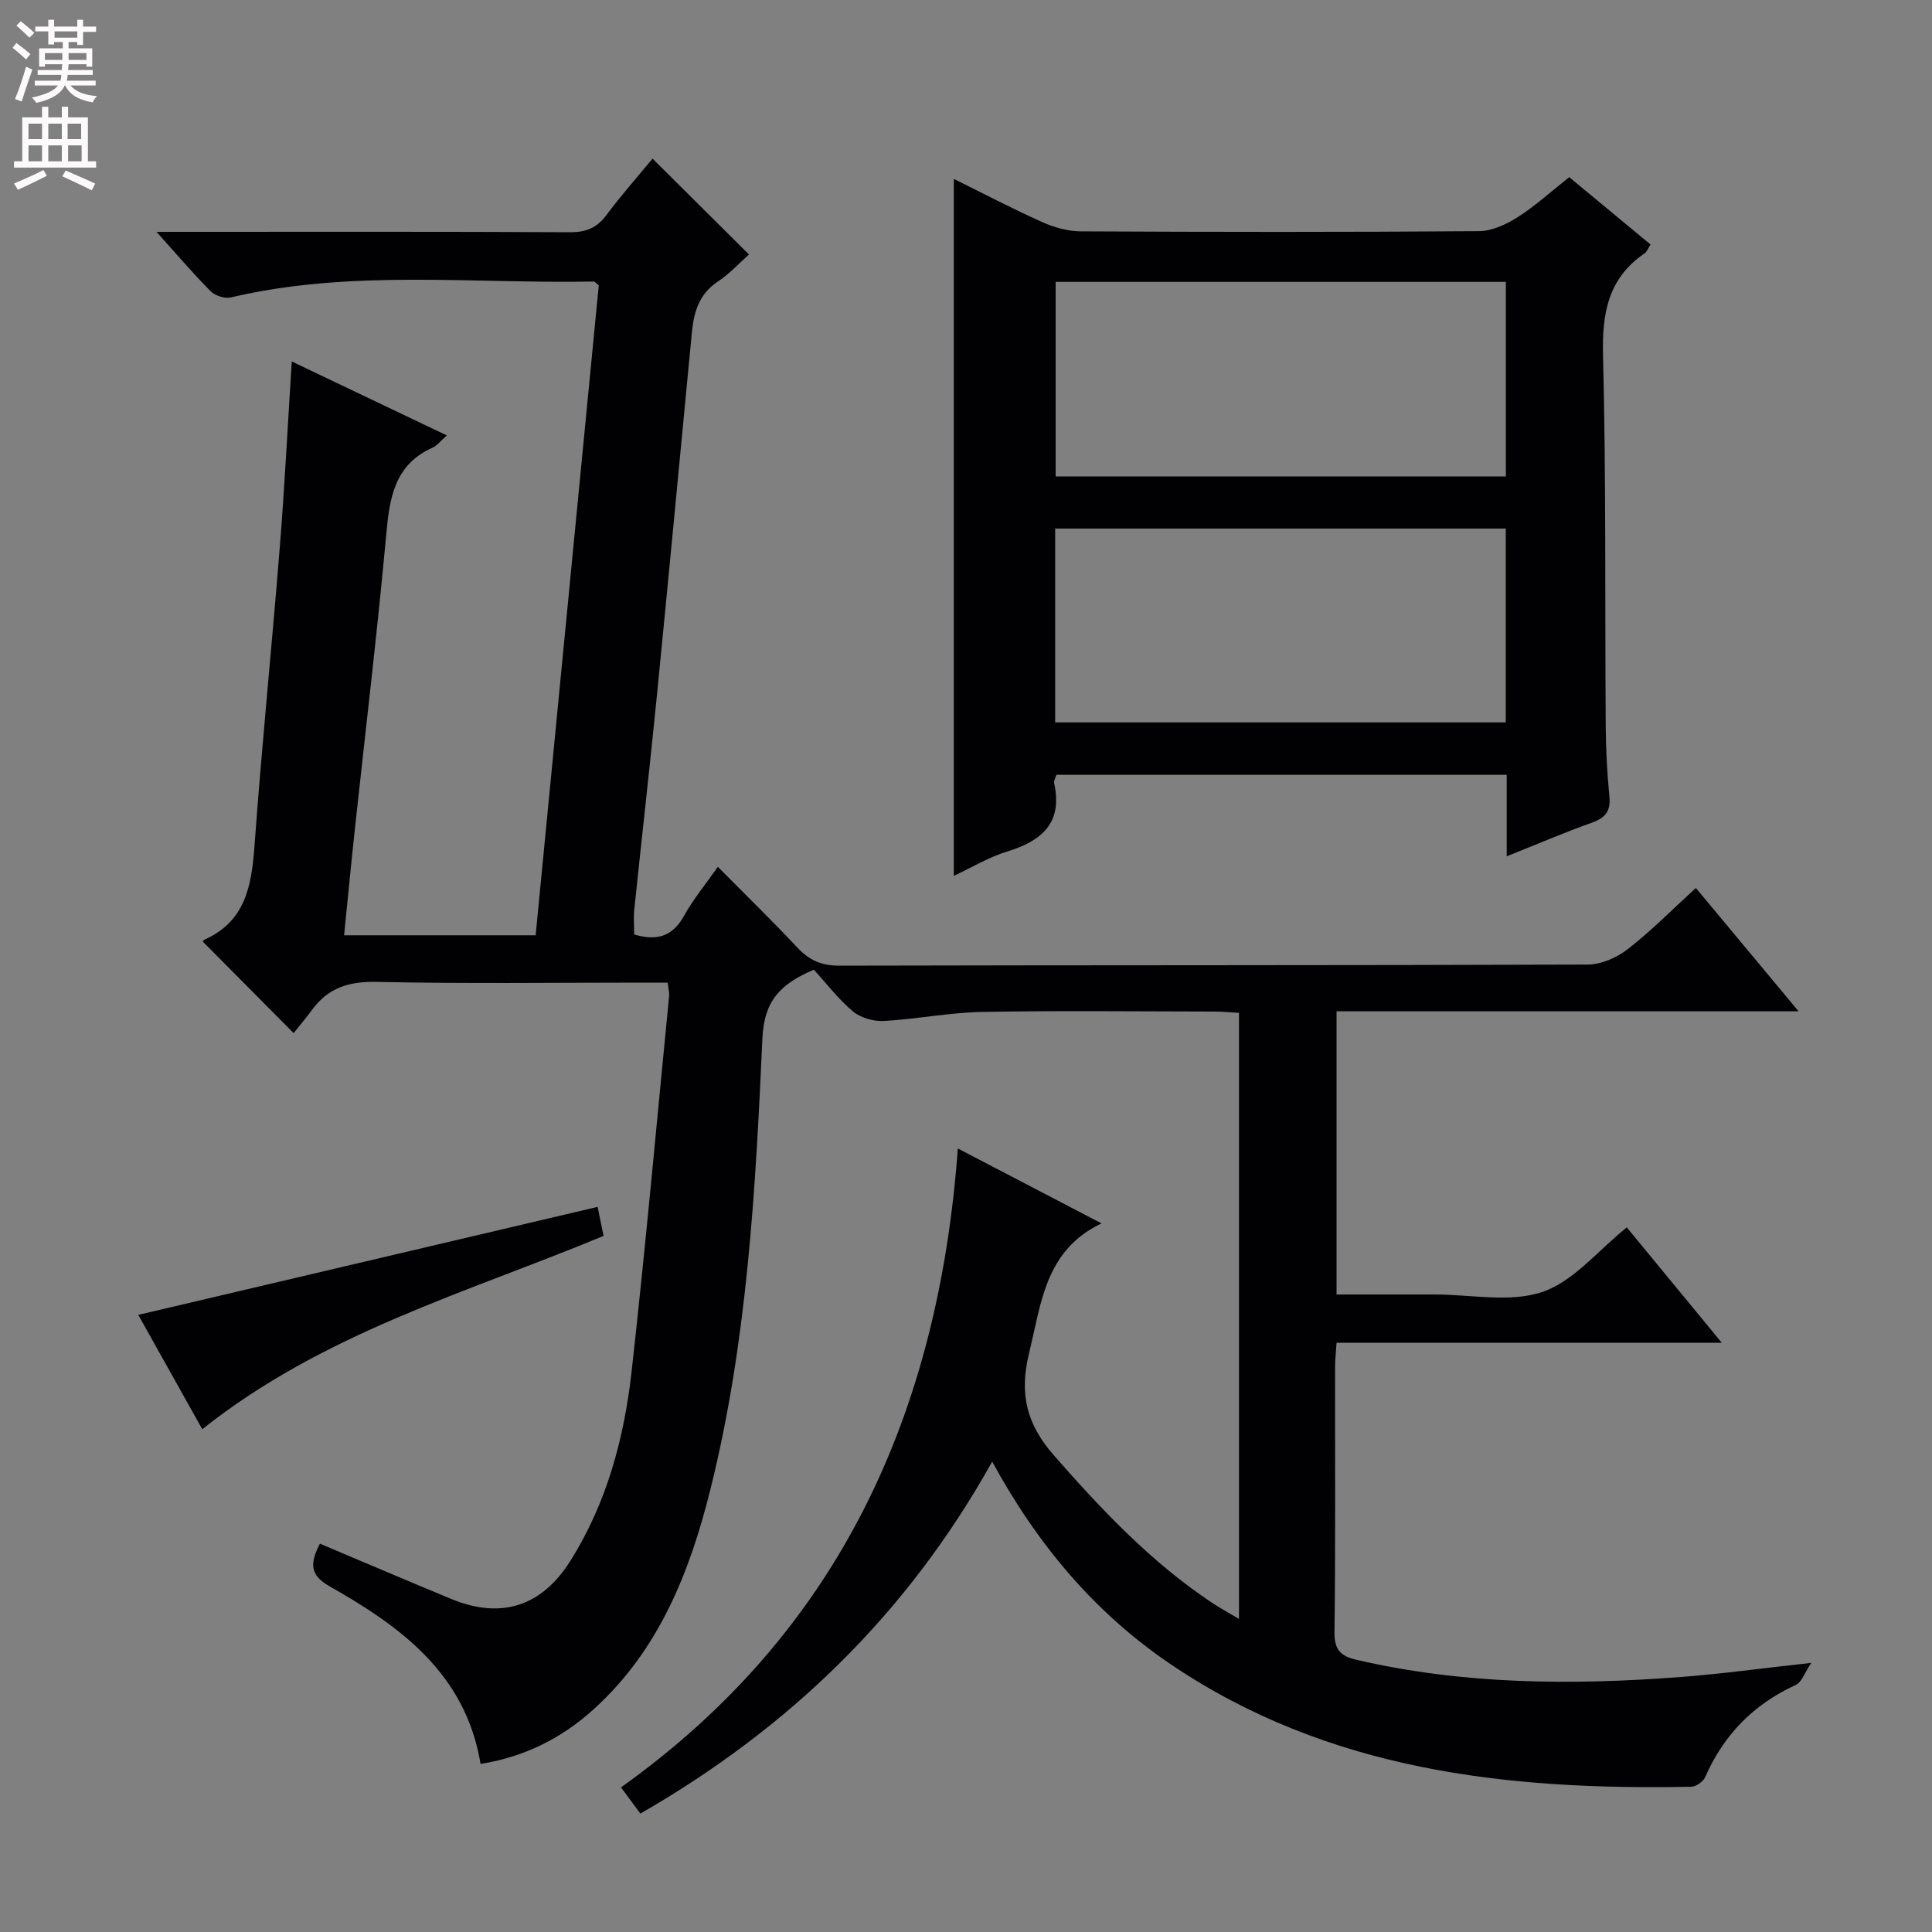 <svg enable-background="new 0 0 400 400" viewBox="0 0 400 400" xmlns="http://www.w3.org/2000/svg"><rect x="0" y="0" width="400" height="400" fill="#808080" stroke="none"/><g fill="#010103"><path d="m205.42 302.61c-17.61 31.59-42.07 55.16-72.83 72.87-1.36-1.83-2.52-3.4-4.02-5.42 45.24-32.26 65.75-77.53 69.74-132.28 10.01 5.22 19.8 10.32 29.75 15.51-11.67 5.55-12.47 16.49-15.02 26.95-2.05 8.42-.47 14.65 5.17 21.09 9.92 11.32 20.17 22.16 32.78 30.54 1.61 1.07 3.32 1.99 5.53 3.31 0-42.11 0-83.51 0-125.48-1.72-.09-3.49-.27-5.25-.27-16-.02-32-.21-47.99.08-6.78.13-13.52 1.5-20.3 1.87-2.12.12-4.78-.64-6.37-1.97-3.03-2.53-5.48-5.77-8.11-8.65-6.88 2.95-10.29 6.37-10.65 14.18-1.42 31.35-3.12 62.74-10.76 93.39-4.28 17.17-10.64 33.28-24.16 45.54-6.66 6.04-14.39 9.89-23.43 11.33-3.12-18.71-16.54-28.42-31.26-36.77-4.27-2.42-4-4.9-2.01-8.83 9.16 3.86 18.12 7.69 27.13 11.42 10.42 4.32 18.84 1.57 24.81-7.98 7.47-11.95 11.04-25.26 12.59-39.02 2.9-25.93 5.23-51.92 7.78-77.88.06-.64-.14-1.3-.3-2.7-1.78 0-3.54 0-5.3 0-18.33 0-36.67.25-54.99-.15-5.7-.12-10 1.22-13.33 5.77-1.27 1.73-2.67 3.37-3.83 4.83-6.76-6.81-12.71-12.81-18.77-18.91-.08.16 0-.3.23-.4 8.63-3.8 9.85-11.26 10.45-19.57 1.49-20.56 3.58-41.08 5.22-61.63 1.01-12.59 1.64-25.22 2.49-38.54 10.62 5.06 21.15 10.09 32.1 15.31-1.26 1.11-1.98 2.09-2.95 2.53-7.88 3.53-8.9 10.35-9.59 17.95-1.86 20.35-4.3 40.64-6.49 60.95-.78 7.23-1.47 14.48-2.24 22.06h39.66c4.36-44.93 8.73-89.84 13.07-134.57-.53-.41-.8-.79-1.05-.78-25.06.48-50.28-2.57-75.12 3.29-1.26.3-3.27-.36-4.2-1.29-3.63-3.66-6.95-7.57-11.2-12.29h6.18c26.5 0 52.99-.06 79.49.08 3.35.02 5.56-.96 7.53-3.61 3.06-4.1 6.46-7.95 9.5-11.63 6.71 6.67 13.18 13.1 19.97 19.85-2.02 1.79-4.04 4.01-6.47 5.62-3.89 2.58-4.96 6.34-5.36 10.57-2.41 25.12-4.77 50.25-7.26 75.37-1.46 14.7-3.13 29.38-4.66 44.07-.17 1.63-.02 3.29-.02 5.15 4.46 1.32 7.87.61 10.32-3.86 1.83-3.33 4.31-6.3 7-10.14 5.64 5.69 11.18 11.08 16.47 16.72 2.45 2.61 4.97 3.75 8.67 3.74 51.66-.13 103.32-.04 154.98-.23 2.79-.01 6.02-1.44 8.28-3.2 4.83-3.75 9.16-8.15 14.09-12.65 6.98 8.38 13.71 16.45 21.27 25.53-32.62 0-63.98 0-95.66 0v58.63h9.3 11c7.5-.01 15.6 1.75 22.32-.53 6.45-2.19 11.48-8.56 17.47-13.36 6.23 7.56 12.61 15.31 19.67 23.89-27.13 0-53.3 0-79.76 0-.13 2.03-.31 3.49-.31 4.96-.02 18.33.11 36.66-.12 54.99-.04 3.63 1.31 4.93 4.5 5.67 22.13 5.15 44.53 5.29 67.01 3.59 8.59-.65 17.14-1.84 27.2-2.94-1.36 2.02-1.95 3.99-3.19 4.56-8.75 4.01-14.95 10.33-18.79 19.13-.41.93-1.9 1.94-2.91 1.96-38.1.74-75.12-3.3-107.82-25.42-15.59-10.59-27.43-24.59-36.87-41.9z"/><path d="m311.95 177.29c0-5.96 0-11.23 0-16.87-31.24 0-62.12 0-93.23 0-.15.52-.59 1.19-.47 1.73 1.82 8.24-2.55 11.95-9.74 14.15-3.73 1.14-7.18 3.23-11.03 5.03 0-48.31 0-96.09 0-144.29 6.09 3.01 12.08 6.15 18.25 8.92 2.48 1.11 5.34 1.93 8.03 1.94 27.48.14 54.96.17 82.44-.04 2.69-.02 5.64-1.39 7.99-2.88 3.63-2.3 6.85-5.26 10.7-8.3 5.52 4.58 11.1 9.19 16.83 13.94-.51.79-.73 1.49-1.21 1.82-7.57 5.17-8.84 12.39-8.62 21.16.65 25.63.38 51.28.56 76.92.03 4.81.3 9.64.76 14.43.29 3.05-.89 4.41-3.69 5.4-5.76 2.06-11.37 4.47-17.57 6.94zm-.18-118.93c-31.3 0-62.18 0-93.21 0v40.29h93.21c0-13.49 0-26.61 0-40.29zm-.02 51.07c-31.42 0-62.29 0-93.29 0v40.14h93.29c0-13.55 0-26.68 0-40.14z"/><path d="m123.73 249.87c.43 2.08.79 3.86 1.23 6.01-28.17 11.72-58.04 20.08-83.08 40.03-4.38-7.83-8.93-15.95-13.25-23.68 31.77-7.47 63.28-14.88 95.1-22.36z"/></g><path d="m2.6 9.9.8-1c.9.7 1.9 1.4 2.9 2.3l-.9 1.1c-1.1-1-2-1.8-2.8-2.4zm.5 10.6c.9-2.1 1.6-4.3 2.3-6.7.4.2.8.4 1.3.6-.7 2.1-1.5 4.3-2.2 6.6zm.3-15.2.9-.9c1 .8 2 1.6 2.8 2.4l-1 1c-.9-.9-1.8-1.7-2.7-2.5zm12.6-1.2h1.2v1.4h2.7v1.1h-2.7v2.7h-1.2v-.6h-1.8v1.3h4.9v3.8h-1.2v-.5h-3.7c0 .4-.1.9-.1 1.2h5.1v1h-5.2c0 .5-.1.9-.2 1.2h6v1h-5.2c1.1 1.3 2.9 2 5.5 2.2-.4.4-.7.8-.9 1.3-2.9-.5-4.8-1.6-5.7-3.5h-.1c-.8 1.7-2.7 2.9-5.9 3.6-.2-.4-.6-.8-.9-1.1 2.8-.6 4.6-1.4 5.4-2.5h-4.8v-1h5.3c.1-.3.2-.7.2-1.2h-4.9v-1h5c0-.4 0-.8.1-1.2h-3.6v.5h-1.2v-3.8h4.9v-1.3h-1.8v.5h-1.2v-2.7h-2.7v-1h2.7v-1.4h1.2v1.4h4.8zm-6.7 8.3h3.6c0-.4 0-.9 0-1.4h-3.6zm1.9-4.6h4.8v-1.3h-4.7v1.3zm6.7 3.2h-3.7v1.4h3.7z" fill="#fcfafa"/><path d="m8.7 22.1h1.3v2.2h2.8v-2.2h1.3v2.2h4.1v9.1h1.7v1.3h-17v-1.3h1.7v-9.1h4.1zm.3 13.1.7 1.2c-1.8.9-3.8 1.9-6 2.9-.2-.4-.5-.8-.8-1.3 2.3-1 4.4-1.9 6.1-2.8zm-3.1-6.4h2.8v-3.2h-2.8zm0 4.6h2.8v-3.3h-2.8zm4.1-4.6h2.8v-3.2h-2.8zm0 4.6h2.8v-3.3h-2.8zm3.6 1.9c2.1.9 4.1 1.8 6.1 2.7l-.7 1.4c-2.2-1.1-4.2-2-6.1-2.9zm3.2-9.7h-2.8v3.2h2.8zm-2.7 7.8h2.8v-3.3h-2.8z" fill="#fcfafa"/></svg>